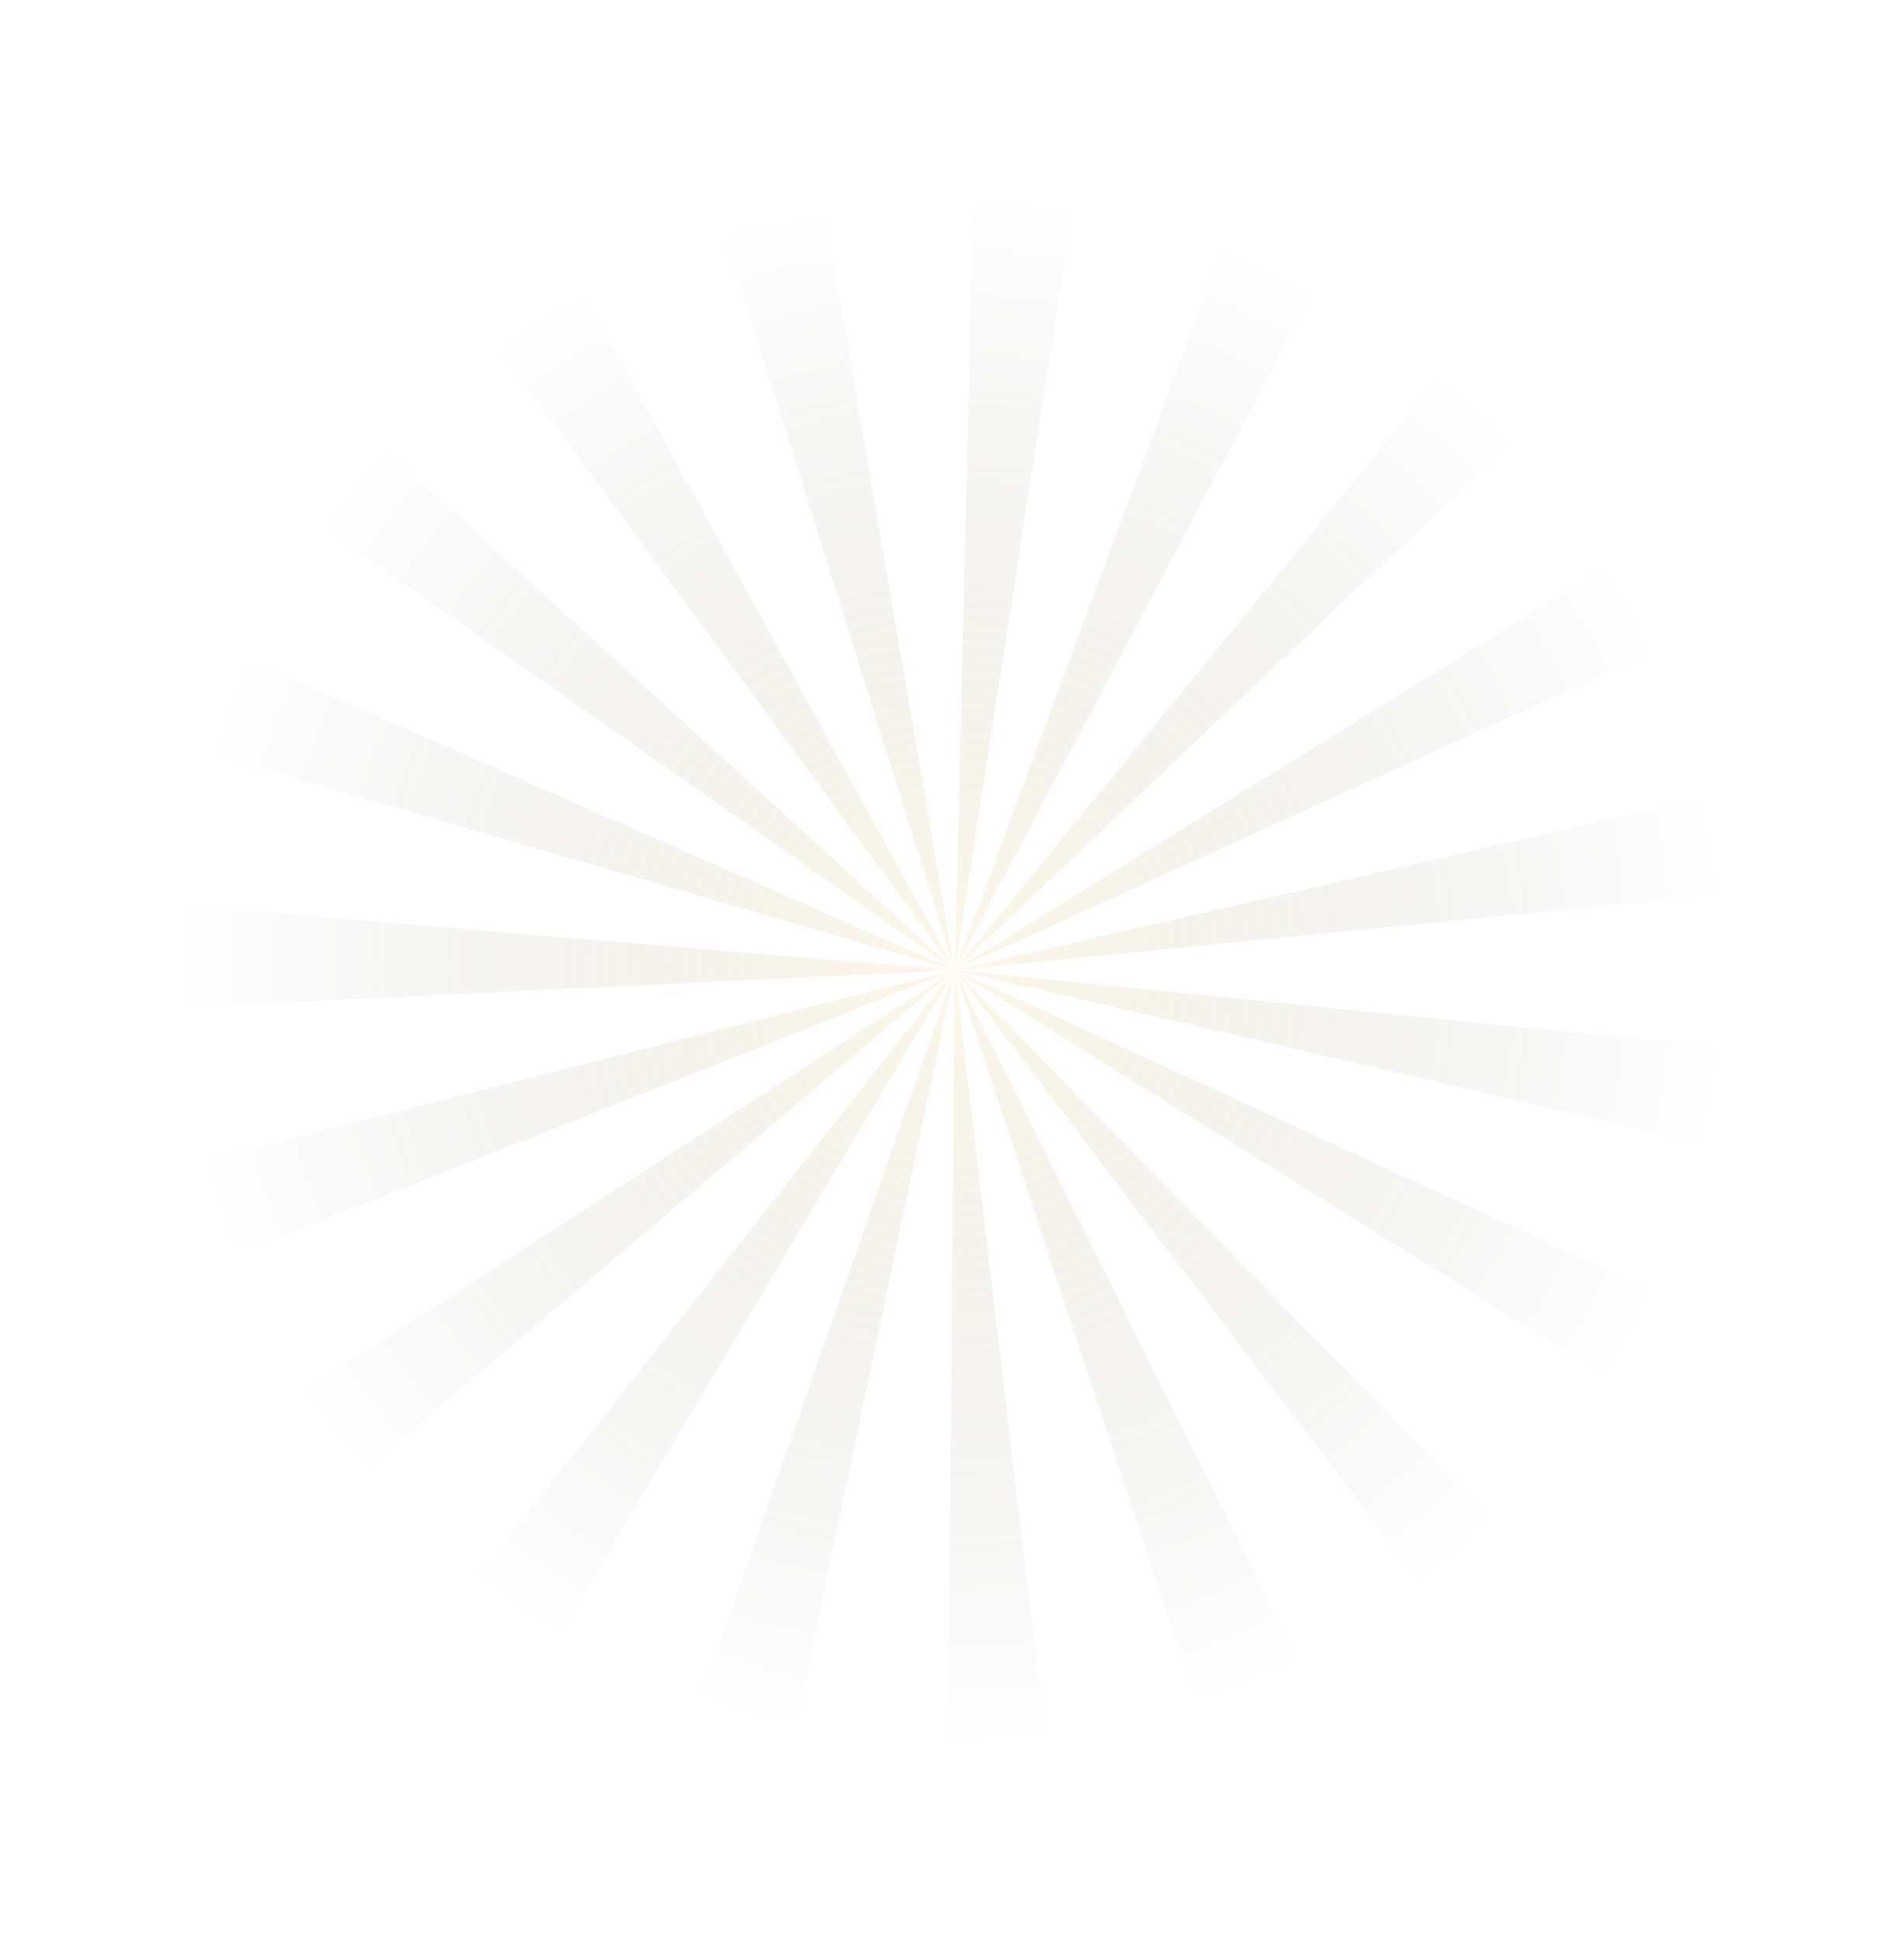 
<svg width="1042px" height="1062px" viewBox="-173 -44 1042 1062" version="1.1" xmlns="http://www.w3.org/2000/svg" xmlns:xlink="http://www.w3.org/1999/xlink">
    <!-- Generator: Sketch 3.8.3 (29802) - http://www.bohemiancoding.com/sketch -->
    <desc>Created with Sketch.</desc>
    <defs>
        <radialGradient cx="50%" cy="50%" fx="50%" fy="50%" r="40.288%" id="radialGradient-1">
            <stop stop-color="#F3D886" offset="0%"></stop>
            <stop stop-color="#434343" stop-opacity="0" offset="100%"></stop>
        </radialGradient>
    </defs>
    <path d="M258.664,-43.419 L183.539,-43.419 L349.505,486.754 L258.664,-43.419 M58.333,-43.419 L-39.446,-43.419 L349.505,486.754 L58.333,-43.419 M-173,9.346 L-173,120.243 L349.505,486.754 L-173,9.346 M-173,334.882 L349.505,486.754 L-173,257.076 L-173,334.882 Z M-173,443.096 L-173,511.96 L349.505,486.754 L-173,443.096 M349.505,486.754 L-67.469,1017.256 L33.59,1017.256 L349.505,486.754 M349.505,486.754 L164.162,1017.256 L237.666,1017.256 L349.505,486.754 M349.505,486.754 L-173,619.279 L-173,693.509 L349.505,486.754 M-173,824.975 L-173,929.612 L349.505,486.754 L-173,824.975 Z M783.039,-43.419 L349.505,486.754 L629.513,-43.419 L546.041,-43.419 L349.505,486.754 L431.567,-43.419 L362.405,-43.419 L349.505,486.754 L344.982,1017.256 L412.051,1017.256 L349.505,486.754 L524.731,1017.256 L613.264,1017.256 L349.505,486.754 L752.773,1017.256 L868,1017.256 L349.505,486.754 L868,809.771 L868,725.109 L349.505,486.754 L868,607.057 L868,539.088 L349.505,486.754 L868,435.346 L868,367.377 L349.505,486.754 L868,250.517 L868,165.854 L349.505,486.754 L868,-4.664 L868,-43.419 L783.039,-43.419 Z" id="Imported-Layers" stroke="none" fill="url(#radialGradient-1)" fill-rule="evenodd" opacity="0.2"></path>
</svg>